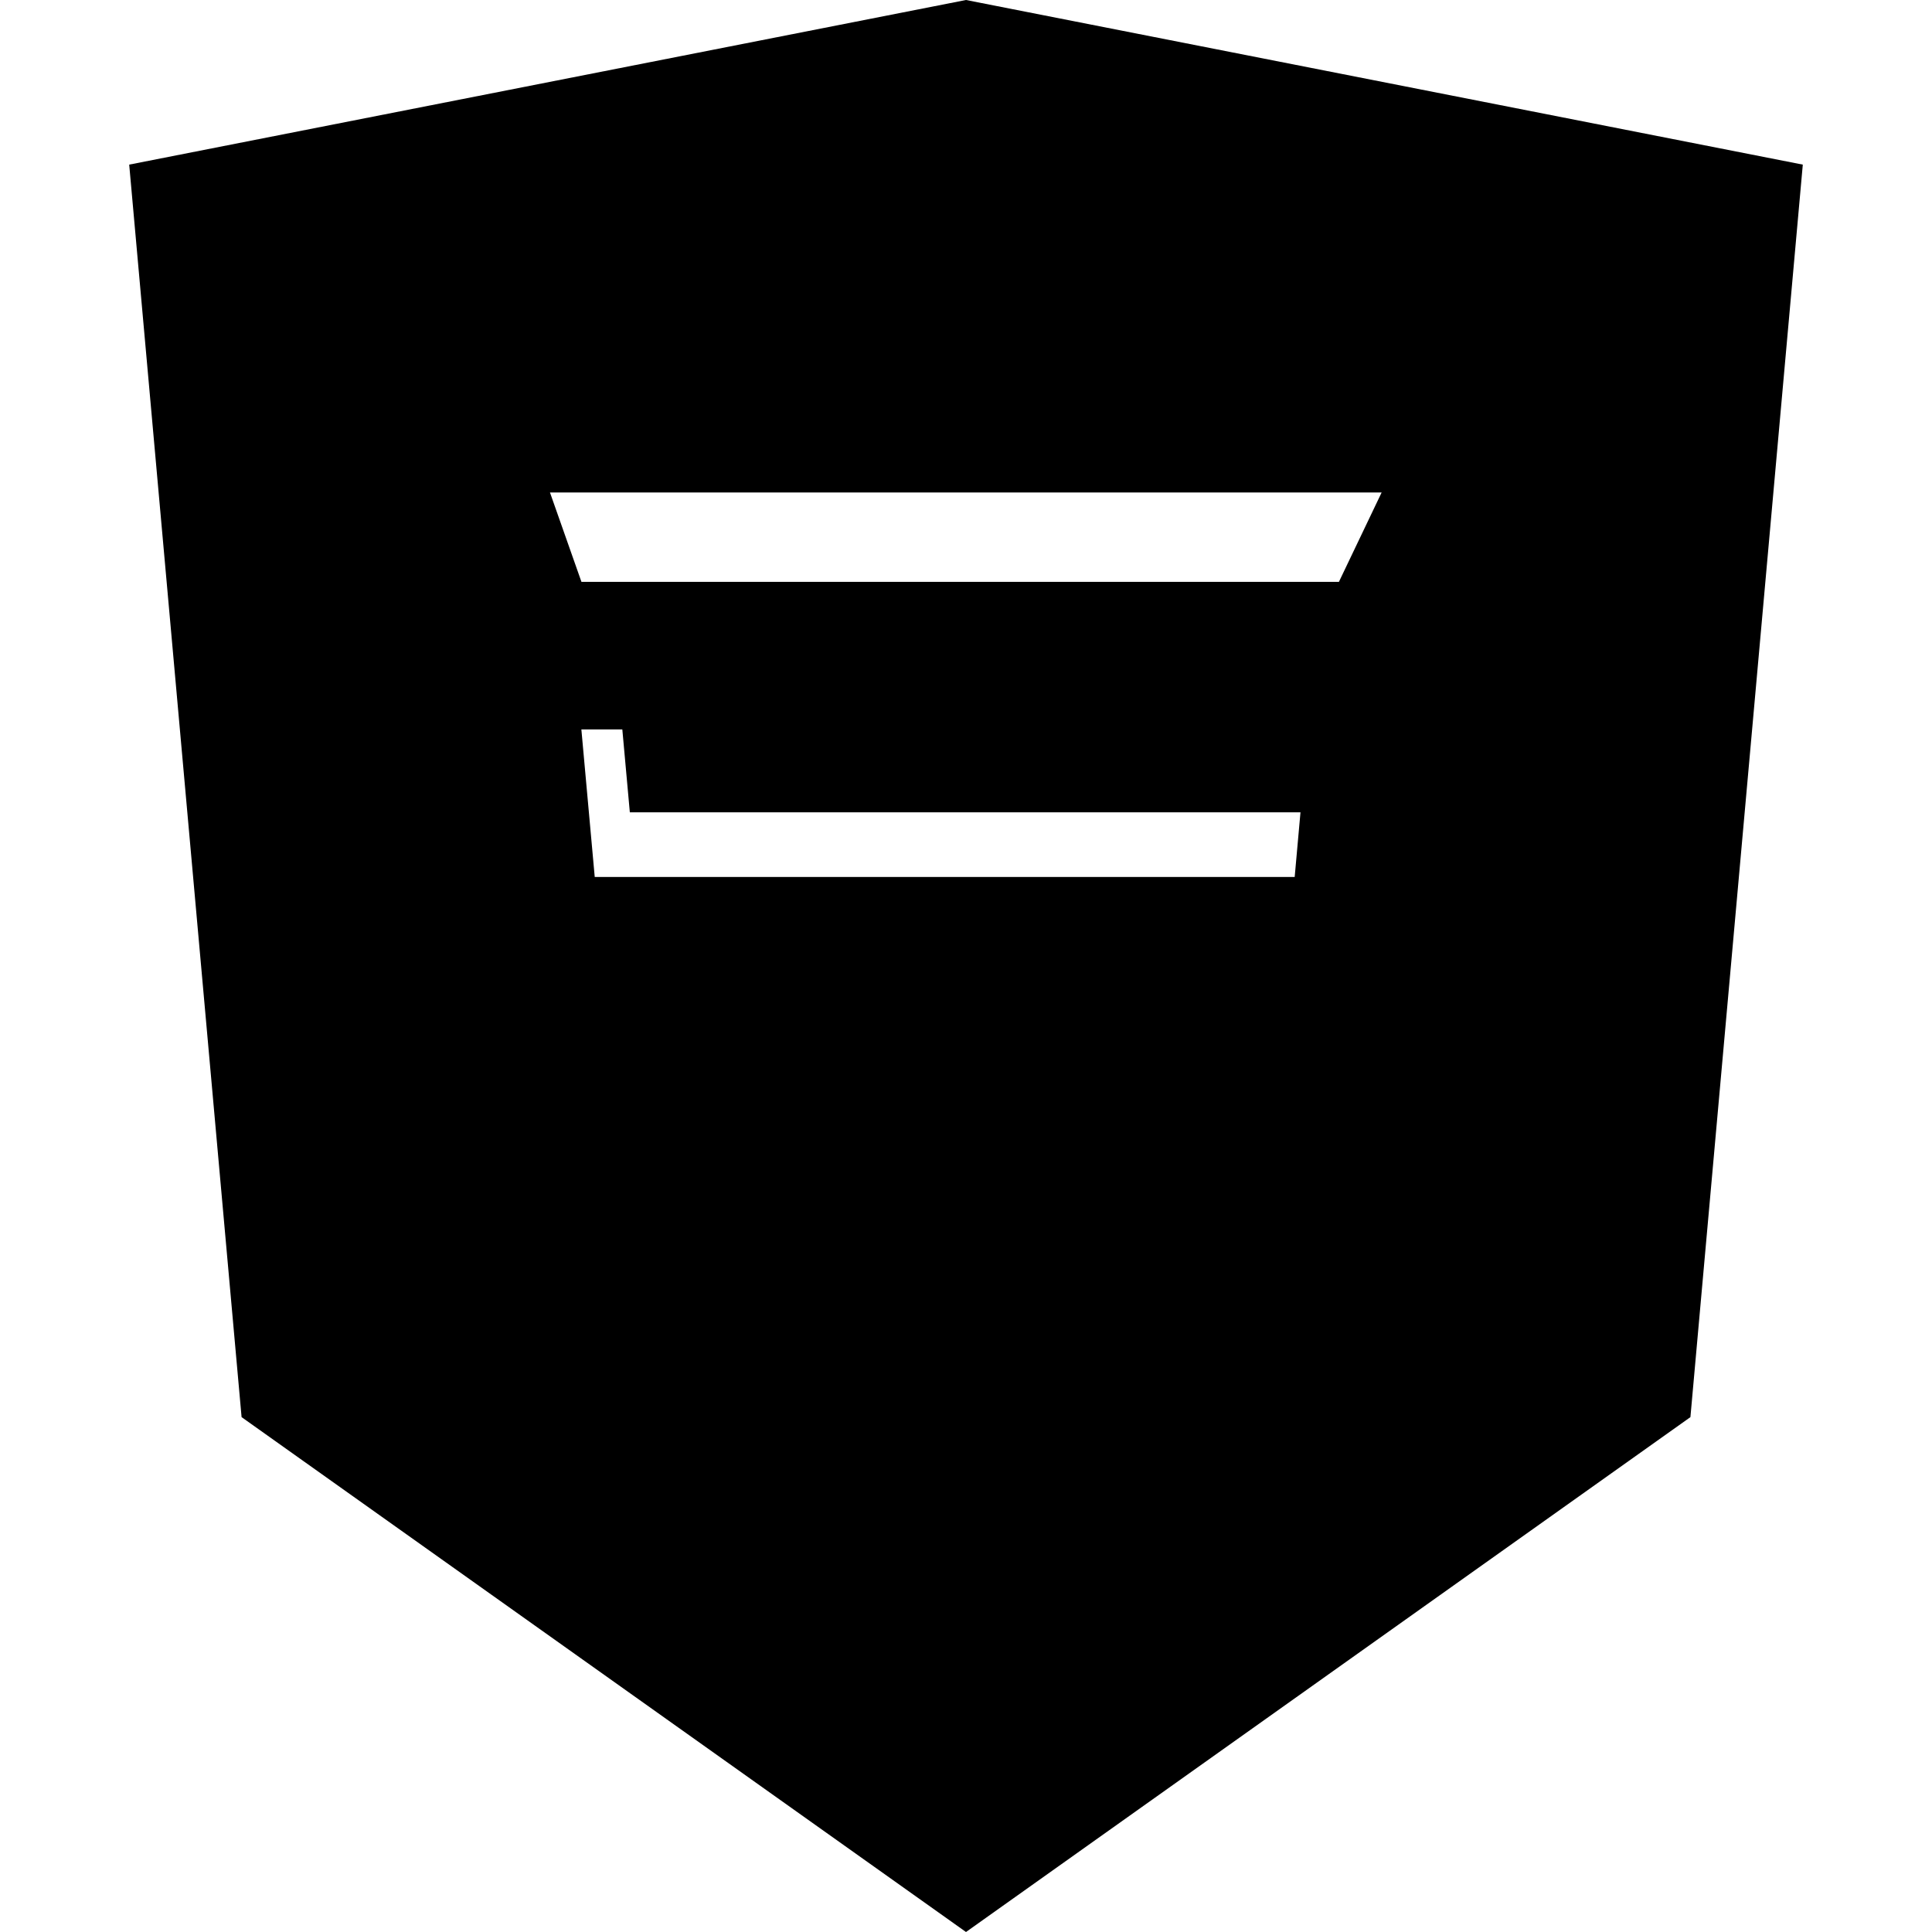 <svg xmlns="http://www.w3.org/2000/svg" width="24" height="24" viewBox="0 0 24 24"><path d="M12 0L1.605 2.045l1.396 15.559L12 24l8.999-6.396 1.396-15.559L12 0zm4.362 7.794h-8.746l.208 2.297h8.331l-.531 5.926L12 18.153l-3.623-2.136-.232-2.596H6.106l.459 5.145L12 21.352l5.434-3.45.623-7.008H7.388l-.166-1.833h9.556l.166-1.833H7.223L6.832 6.118h10.331l-.801 1.676z"/></svg>
